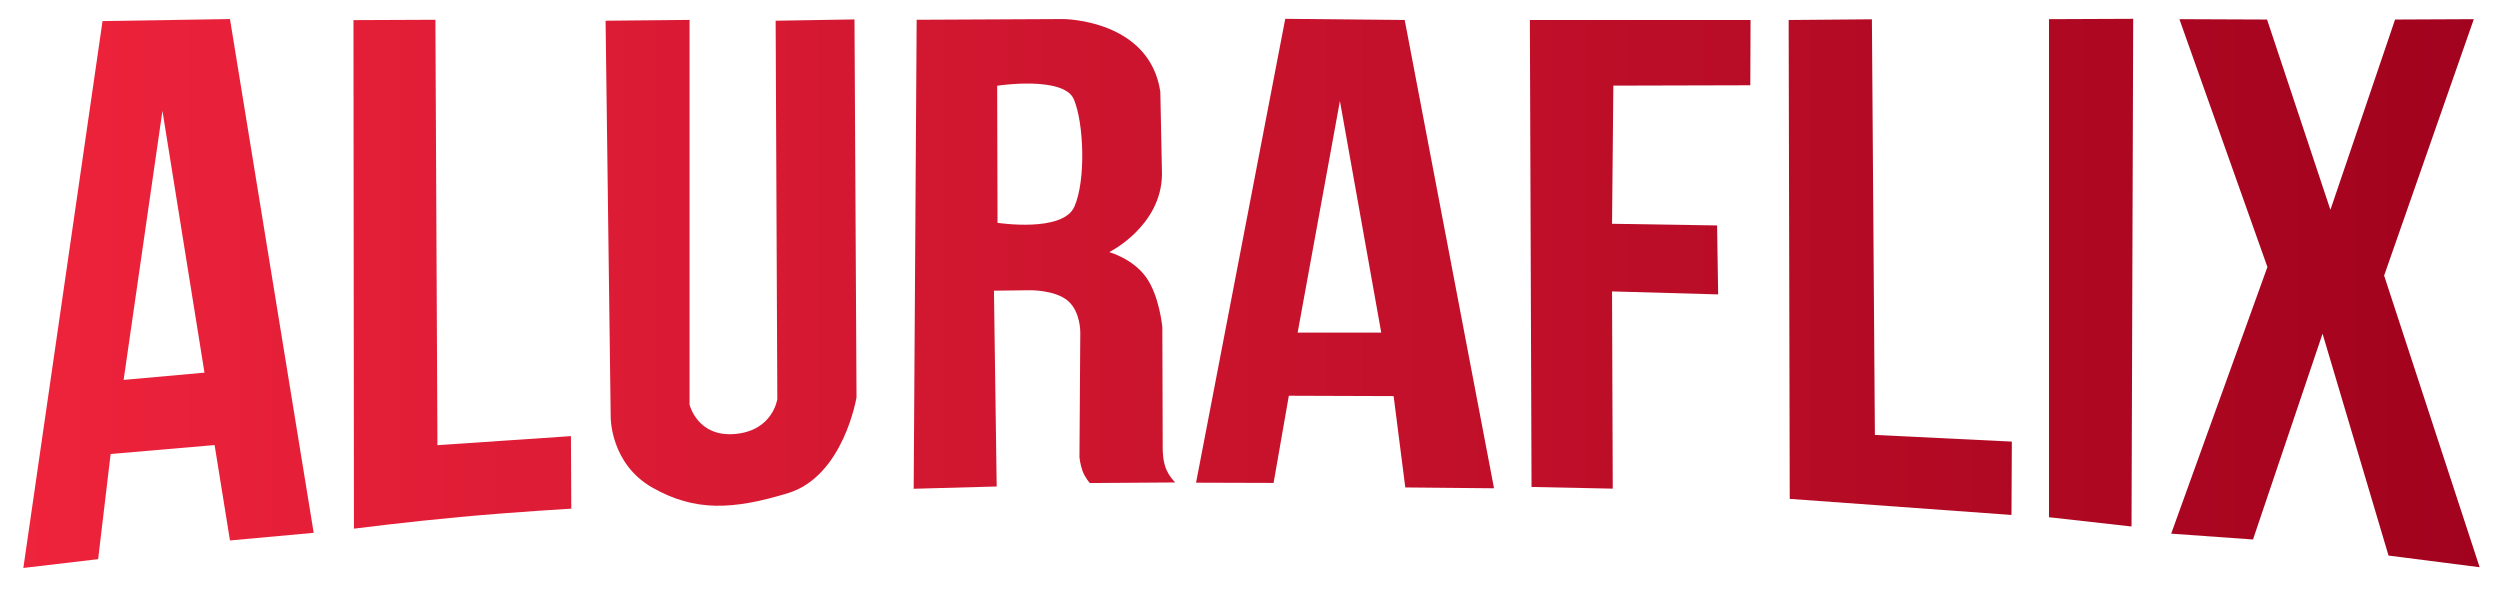 <?xml version="1.0" encoding="UTF-8" standalone="no"?>
<!DOCTYPE svg PUBLIC "-//W3C//DTD SVG 1.1//EN" "http://www.w3.org/Graphics/SVG/1.1/DTD/svg11.dtd">
<!-- Created with Vectornator (http://vectornator.io/) -->
<svg height="100%" stroke-miterlimit="10" style="fill-rule:nonzero;clip-rule:evenodd;stroke-linecap:round;stroke-linejoin:round;" version="1.1" viewBox="0 0 656 156" width="100%" xml:space="preserve" xmlns="http://www.w3.org/2000/svg" xmlns:vectornator="http://vectornator.io" xmlns:xlink="http://www.w3.org/1999/xlink">
<defs>
<linearGradient gradientTransform="matrix(656 0 0 656 0 78)" gradientUnits="userSpaceOnUse" id="LinearGradient" x1="0" x2="1" y1="0" y2="0">
<stop offset="0" stop-color="#ef233c"/>
<stop offset="1" stop-color="#a1021d"/>
</linearGradient>
<linearGradient gradientTransform="matrix(656 0 0 656 0 78)" gradientUnits="userSpaceOnUse" id="LinearGradient_2" x1="0" x2="1" y1="0" y2="0">
<stop offset="0" stop-color="#ef233c"/>
<stop offset="1" stop-color="#a1021d"/>
</linearGradient>
<linearGradient gradientTransform="matrix(656 0 0 656 0 78)" gradientUnits="userSpaceOnUse" id="LinearGradient_3" x1="0" x2="1" y1="0" y2="0">
<stop offset="0" stop-color="#ef233c"/>
<stop offset="1" stop-color="#a1021d"/>
</linearGradient>
<linearGradient gradientTransform="matrix(656 0 0 656 1.13687e-13 78)" gradientUnits="userSpaceOnUse" id="LinearGradient_4" x1="0" x2="1" y1="0" y2="0">
<stop offset="0" stop-color="#ef233c"/>
<stop offset="1" stop-color="#a1021d"/>
</linearGradient>
<linearGradient gradientTransform="matrix(656 0 0 656 0 78)" gradientUnits="userSpaceOnUse" id="LinearGradient_5" x1="0" x2="1" y1="0" y2="0">
<stop offset="0" stop-color="#ef233c"/>
<stop offset="1" stop-color="#a1021d"/>
</linearGradient>
<linearGradient gradientTransform="matrix(656 0 0 656 0 78)" gradientUnits="userSpaceOnUse" id="LinearGradient_6" x1="0" x2="1" y1="0" y2="0">
<stop offset="0" stop-color="#ef233c"/>
<stop offset="1" stop-color="#a1021d"/>
</linearGradient>
<linearGradient gradientTransform="matrix(656 0 0 656 0 78)" gradientUnits="userSpaceOnUse" id="LinearGradient_7" x1="0" x2="1" y1="0" y2="0">
<stop offset="0" stop-color="#ef233c"/>
<stop offset="1" stop-color="#a1021d"/>
</linearGradient>
<linearGradient gradientTransform="matrix(656 0 0 656 2.27374e-13 78)" gradientUnits="userSpaceOnUse" id="LinearGradient_8" x1="0" x2="1" y1="0" y2="0">
<stop offset="0" stop-color="#ef233c"/>
<stop offset="1" stop-color="#a1021d"/>
</linearGradient>
<linearGradient gradientTransform="matrix(656 0 0 656 0 78)" gradientUnits="userSpaceOnUse" id="LinearGradient_9" x1="0" x2="1" y1="0" y2="0">
<stop offset="0" stop-color="#ef233c"/>
<stop offset="1" stop-color="#a1021d"/>
</linearGradient>
</defs>
<g id="Untitled" vectornator:layerName="Untitled">
<g opacity="1" vectornator:layerName="Group 1">
<path d="M60.344 5L26.906 5.531L6.125 149.031L25.75 146.719L29.031 119.125L56.312 116.781L60.344 141.812L82.312 139.812L60.344 5ZM42.625 29.094L53.656 97.781L32.438 99.688L42.625 29.094Z" fill="url(#LinearGradient)" fill-rule="nonzero" opacity="1" stroke="none"/>
<path d="M114.25 5.188L92.75 5.281L92.875 138.719C92.875 138.719 106.456 136.972 120.719 135.656C134.981 134.34 149.906 133.469 149.906 133.469L149.812 114.438L114.781 116.812L114.25 5.188Z" fill="url(#LinearGradient_2)" fill-rule="nonzero" opacity="1" stroke="none"/>
<path d="M224.219 5.094L203.531 5.438L203.969 104.719C203.969 104.719 202.857 112.981 192.906 113.875C182.956 114.769 180.938 106.156 180.938 106.156L180.938 5.219L158.906 5.438L160.25 109.531C160.25 109.531 160.15 121.708 171.219 127.969C182.287 134.23 192.132 133.85 206.75 129.406C221.368 124.962 224.75 104.25 224.75 104.25L224.219 5.094Z" fill="url(#LinearGradient_3)" fill-rule="nonzero" opacity="1" stroke="none"/>
<path d="M279 5C279 5 240.531 5.188 240.531 5.188L239.75 128.25L261.531 127.656L260.812 76.281L270.25 76.156C270.25 76.156 276.869 76.063 280.219 78.938C283.568 81.812 283.469 87.25 283.469 87.25L283.25 119.969C283.25 119.969 283.425 121.857 284.062 123.594C284.7 125.331 285.969 126.75 285.969 126.75L308.375 126.594C308.375 126.594 306.692 124.996 305.875 122.781C305.057 120.566 305.094 117.75 305.094 117.75L305 85.875C305 85.875 304.262 77.744 300.781 72.812C297.3 67.881 291.062 66.156 291.062 66.156C291.062 66.156 304.695 59.421 304.906 45.812L304.469 24.062C301.621 5.074 279 5 279 5ZM270.719 21.938C275.426 22.056 280.463 22.951 281.781 26.062C284.419 32.286 284.965 47.393 281.906 54.25C278.847 61.107 261.75 58.469 261.75 58.469L261.656 22.5C261.656 22.5 266.011 21.819 270.719 21.938Z" fill="url(#LinearGradient_4)" fill-rule="nonzero" opacity="1" stroke="none"/>
<path d="M337.25 4.938L313.844 126.656L334.188 126.719L338.188 103.844L365.688 103.938L368.75 127.906L392.031 128.125L368.594 5.25L337.25 4.938ZM351.594 26.5L362.438 87.281L340.5 87.281L351.594 26.5Z" fill="url(#LinearGradient_5)" fill-rule="nonzero" opacity="1" stroke="none"/>
<path d="M401.438 5.25L401.875 127.781L423.188 128.219L423 76.469L450.844 77.25L450.562 59.156L423 58.719L423.344 22.469L459.281 22.375L459.344 5.25L401.438 5.25Z" fill="url(#LinearGradient_6)" fill-rule="nonzero" opacity="1" stroke="none"/>
<path d="M491.188 5.062L469.344 5.25L469.625 130.906L527.812 135.125L527.906 115.875L491.969 114.125L491.188 5.062Z" fill="url(#LinearGradient_7)" fill-rule="nonzero" opacity="1" stroke="none"/>
<path d="M559.75 4.938L537.656 5.031L537.656 135.719L559.312 138.156L559.75 4.938Z" fill="url(#LinearGradient_8)" fill-rule="nonzero" opacity="1" stroke="none"/>
<path d="M571.875 5.031L594.969 70.062L569.719 140.031L591.188 141.562L609.438 87.562L626.75 145.781L650.656 148.844L625.594 72.312L649.125 5.031L628.469 5.125L611.5 55.062L594.875 5.125L571.875 5.031Z" fill="url(#LinearGradient_9)" fill-rule="nonzero" opacity="1" stroke="none"/>
</g>
</g>
</svg>
